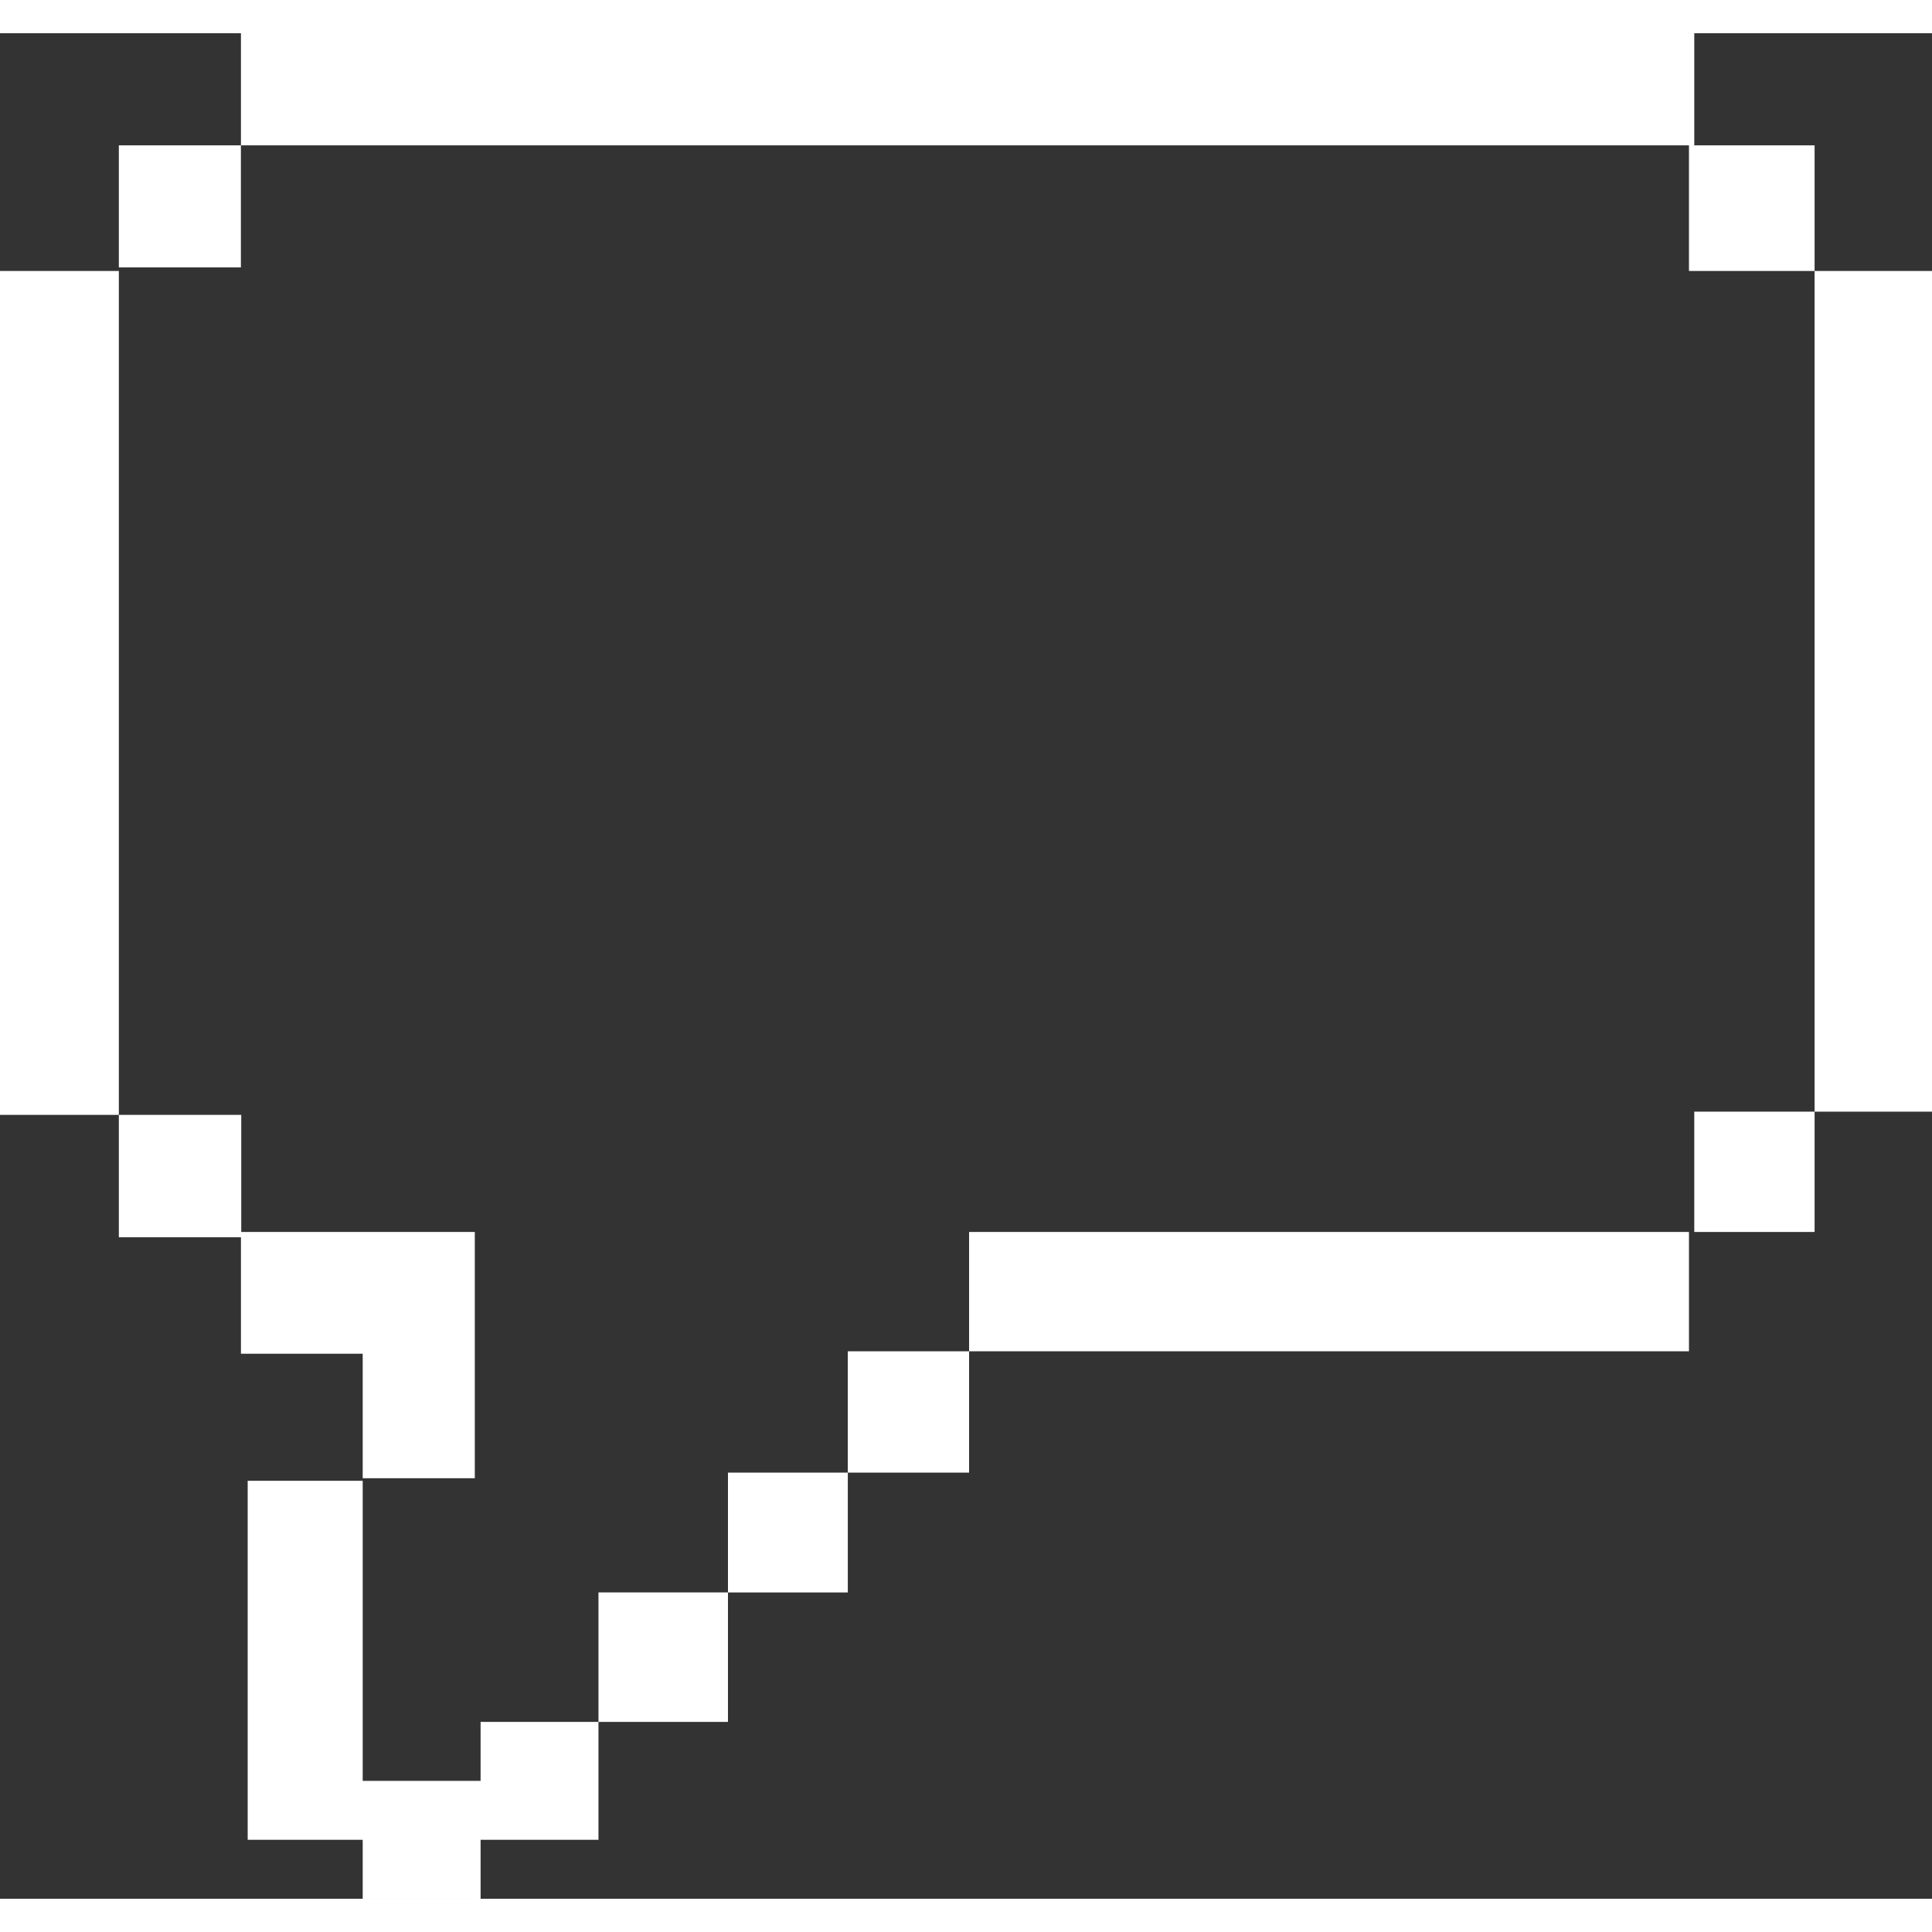 <?xml version="1.0" encoding="UTF-8"?>
<svg id="Capa_2" data-name="Capa 2" xmlns="http://www.w3.org/2000/svg" viewBox="0 0 444.3 429.01" width="18px" height="18px">
  <rect x="0" y="0" width="444.3" height="429.01" fill="#333333" stroke="none"/>
  <defs>
    <style>
      .cls-1 {
        fill: #fff;
        stroke-width: 0px;
      }
    </style>
  </defs>
  <g id="COMENTARIOS">
    <g>
      <polygon class="cls-1" points="389.63 25.78 389.63 0 55.41 0 55.41 25.78 388.41 25.78 388.41 54.67 417.3 54.67 417.3 25.78 389.63 25.78"/>
      <rect class="cls-1" x="417.3" y="54.67" width="27" height="193.33"/>
      <rect class="cls-1" x="389.63" y="248" width="27.67" height="27.67"/>
      <rect class="cls-1" x="222.86" y="275.67" width="165.55" height="27.44"/>
      <rect class="cls-1" x="194.96" y="303.11" width="27.9" height="27.9"/>
      <rect class="cls-1" x="167.41" y="331.01" width="27.56" height="27.56"/>
      <rect class="cls-1" x="137.63" y="358.56" width="29.78" height="29.78"/>
      <polygon class="cls-1" points="110.52 401.9 83.41 401.9 83.41 332.89 56.96 332.89 56.96 415.45 83.41 415.45 83.41 429.01 110.52 429.01 110.52 415.45 137.63 415.45 137.63 388.34 110.52 388.34 110.52 401.9"/>
      <polygon class="cls-1" points="83.41 303.67 83.41 332.3 109.19 332.3 109.19 275.67 83.41 275.67 55.48 275.67 55.48 248.74 27.33 248.74 27.33 276.89 55.41 276.89 55.41 303.67 83.41 303.67"/>
      <rect class="cls-1" y="54.67" width="27.33" height="194.07"/>
      <rect class="cls-1" x="27.33" y="25.78" width="28.07" height="28.07"/>
    </g>
  </g>
</svg>